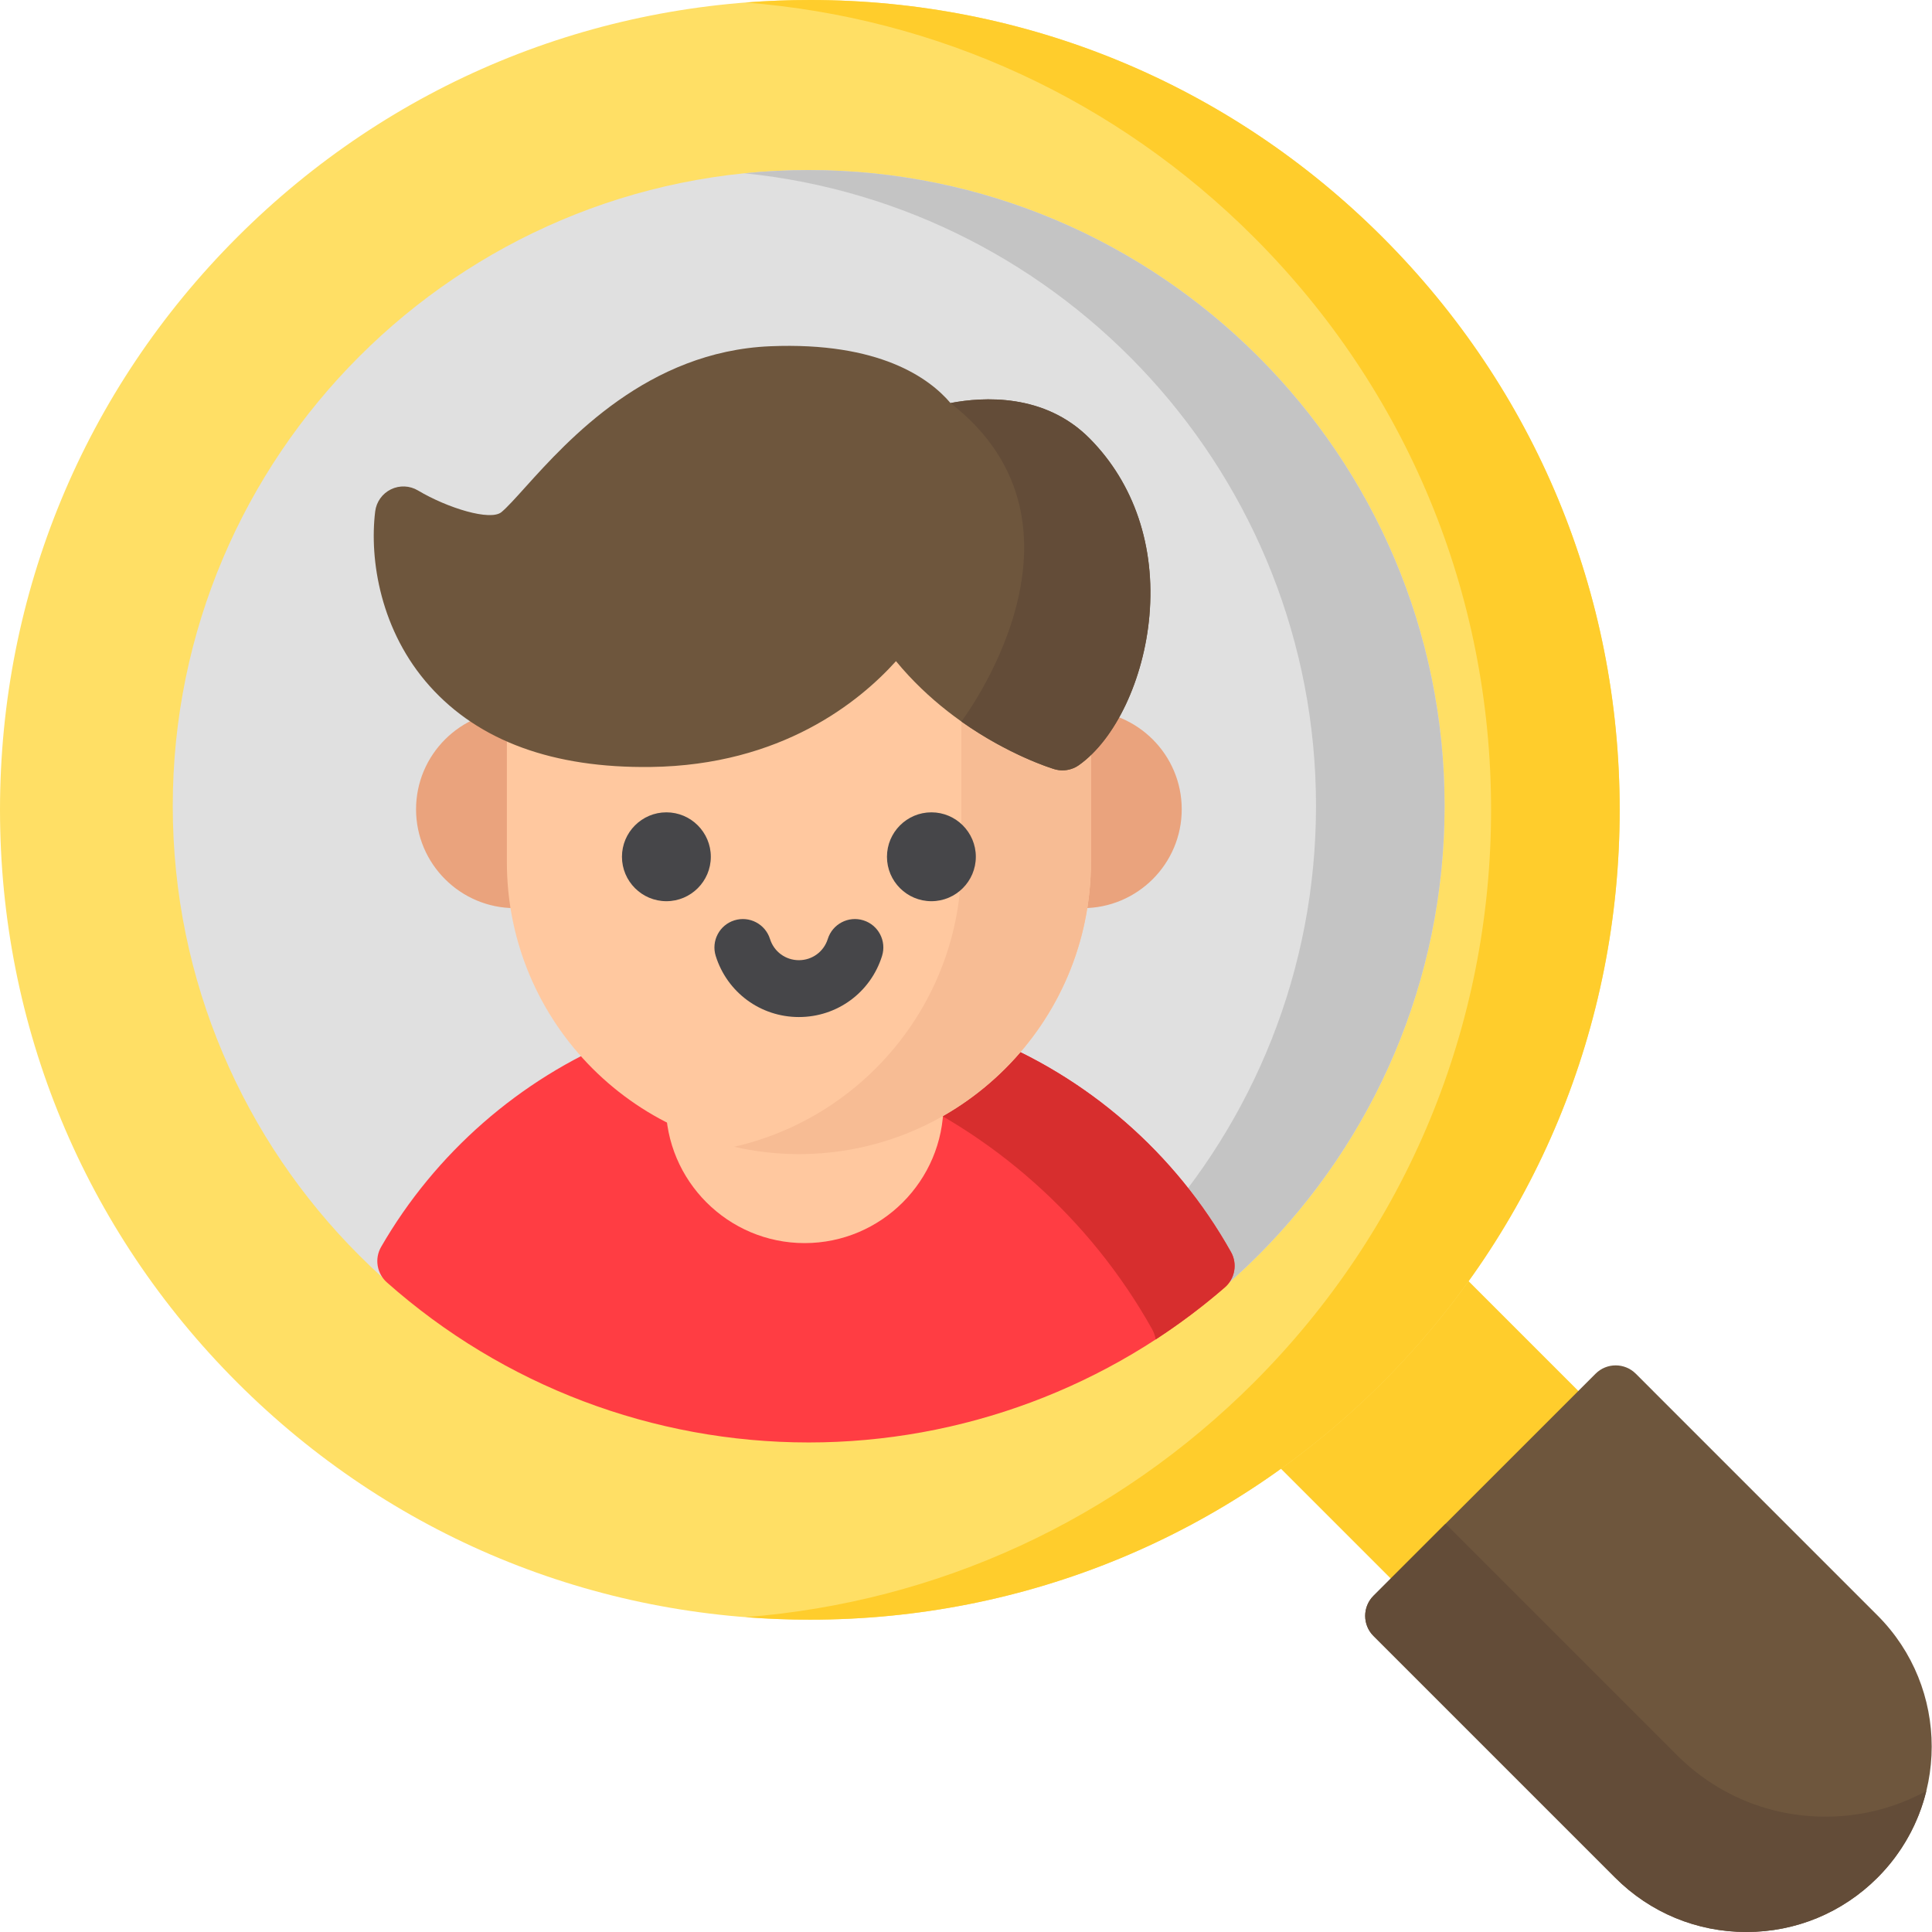 <svg height="512pt" viewBox="0 0 512 512.001" width="512pt" xmlns="http://www.w3.org/2000/svg"><path d="m423.602 373.941-39.055-39.055c-1.535-1.539-3.656-2.34-5.828-2.191-2.164.145-4.164 1.215-5.484 2.941-5.406 7.066-11.32 13.824-17.574 20.078s-13.008 12.168-20.078 17.574c-1.727 1.316-2.797 3.316-2.941 5.484-.145 2.168.656 4.289 2.191 5.828l39.055 39.055c1.414 1.414 3.332 2.207 5.328 2.207 2 0 3.914-.793 5.328-2.207l39.062-39.059c1.41-1.41 2.207-3.328 2.207-5.328-.004-2-.797-3.914-2.211-5.328zm0 0" fill="#ffcd2c"/><path d="m366.371 62.859c-40.535-40.535-94.43-62.859-151.758-62.859-57.324 0-111.219 22.324-151.754 62.859s-62.859 94.43-62.859 151.754c0 57.328 22.324 111.223 62.859 151.758s94.43 62.859 151.754 62.859c57.328 0 111.223-22.324 151.758-62.859s62.859-94.43 62.859-151.758c0-57.324-22.324-111.219-62.859-151.754zm0 0" fill="#ffdf65"/><path d="m214.305 45.066c-92.926 0-168.523 75.598-168.523 168.523 0 92.926 75.598 168.523 168.523 168.523 92.926 0 168.523-75.598 168.523-168.523 0-92.926-75.598-168.523-168.523-168.523zm0 0" fill="#e0e0e0"/><path d="m366.371 62.859c-40.535-40.535-94.43-62.859-151.758-62.859-5.715 0-11.398.23-17.035.672 50.902 3.973 98.223 25.695 134.719 62.188 40.535 40.535 62.855 94.43 62.855 151.754s-22.324 111.219-62.855 151.758c-36.496 36.492-83.816 58.215-134.719 62.188 5.637.438 11.32.672 17.035.672 57.328 0 111.223-22.324 151.758-62.859 40.535-40.539 62.859-94.434 62.859-151.758s-22.324-111.219-62.859-151.754zm0 0" fill="#ffcd2c"/><path d="m214.305 45.066c-5.75 0-11.434.293-17.039.855 84.953 8.57 151.488 80.492 151.488 167.668 0 87.172-66.535 159.098-151.488 167.668 5.605.566 11.289.855 17.039.855 92.926 0 168.523-75.598 168.523-168.523 0-92.926-75.598-168.523-168.523-168.523zm0 0" fill="#c4c4c4"/><path d="m149.395 196.617c0-3.32-2.176-6.25-5.352-7.211-2.465-.746-5.02-1.125-7.594-1.125-14.441 0-26.191 11.75-26.191 26.191 0 14.445 11.75 26.191 26.191 26.191 2.629 0 5.234-.391 7.738-1.164 3.305-1.02 5.488-4.156 5.301-7.605-.062-1.172-.094-2.328-.094-3.43zm0 0" fill="#eaa37d"/><path d="m286.98 188.281c-2.574 0-5.129.379-7.594 1.125-3.176.961-5.352 3.891-5.352 7.211v31.844c0 1.109-.031 2.266-.094 3.434-.188 3.449 1.996 6.582 5.301 7.605 2.5.773 5.105 1.164 7.738 1.164 14.441 0 26.191-11.75 26.191-26.191.004-14.441-11.746-26.191-26.191-26.191zm0 0" fill="#eaa37d"/><path d="m326.223 331.801c-14.703-26.227-38.18-46.648-66.109-57.5-2.598-1.012-5.543-.504-7.656 1.32-11.305 9.777-25.777 15.164-40.742 15.164-14.551 0-28.711-5.125-39.871-14.426-2.145-1.785-5.098-2.242-7.68-1.184-26.43 10.832-48.863 30.465-63.168 55.273-1.785 3.102-1.148 7.027 1.531 9.402 30.836 27.352 70.531 42.418 111.777 42.418 40.52 0 79.684-14.594 110.277-41.09 2.703-2.34 3.391-6.262 1.641-9.379zm0 0" fill="#ff3d43"/><path d="m326.223 331.801c-14.703-26.227-38.18-46.648-66.109-57.5-2.598-1.012-5.543-.504-7.656 1.32-5.91 5.113-12.688 9.008-19.945 11.578 30.676 12.867 56.422 35.816 72.773 64.984.5.887.824 1.828.988 2.785 6.379-4.156 12.5-8.754 18.309-13.789 2.703-2.34 3.391-6.262 1.641-9.379zm0 0" fill="#d72e2e"/><path d="m249.988 290.836c-.125-2.535-1.512-4.836-3.699-6.125-2.184-1.289-4.871-1.391-7.148-.273-8.578 4.211-17.805 6.348-27.426 6.348-8.594 0-16.922-1.723-24.75-5.113-2.332-1.008-5.012-.777-7.133.613-2.082 1.367-3.352 3.676-3.398 6.16v.188c0 20.293 16.508 36.801 36.797 36.801 20.293 0 36.801-16.508 36.801-36.801.004-.605-.016-1.203-.043-1.797zm0 0" fill="#ffc89f"/><path d="m283.754 189.402c-.387-.117-25.656-8.102-39.695-30.77-1.375-2.219-3.805-3.551-6.414-3.551-.02 0-.039 0-.062 0-2.629.023-5.066 1.43-6.414 3.688-.707 1.18-17.738 28.891-58.906 29.422-10.598.141-19.984-1.203-27.91-3.98-2.305-.805-4.859-.445-6.852.969-1.992 1.41-3.176 3.703-3.176 6.145v37.141c0 42.672 34.719 77.391 77.391 77.391 42.676 0 77.391-34.719 77.391-77.391v-31.848c0-3.328-2.18-6.254-5.352-7.215zm0 0" fill="#ffc89f"/><path d="m283.754 189.402c-.301-.09-15.586-4.926-28.98-17.68v56.742c0 36.77-25.789 67.613-60.227 75.445 5.527 1.258 11.27 1.945 17.168 1.945 42.672 0 77.391-34.719 77.391-77.391v-31.848c0-3.328-2.18-6.254-5.352-7.215zm0 0" fill="#f7bc94"/><g fill="#464649"><path d="m176.602 238.828c-6.492 0-11.777-5.281-11.777-11.773 0-6.492 5.285-11.777 11.777-11.777 6.492 0 11.773 5.285 11.773 11.777 0 6.492-5.281 11.773-11.773 11.773zm0 0"/><path d="m246.832 238.828c-6.496 0-11.777-5.281-11.777-11.773 0-6.492 5.281-11.777 11.777-11.777 6.492 0 11.773 5.285 11.773 11.777 0 6.492-5.281 11.773-11.773 11.773zm0 0"/><path d="m211.715 269.527c-10.148 0-19.004-6.504-22.039-16.184-1.242-3.969.969-8.199 4.938-9.441 3.973-1.242 8.199.969 9.445 4.938 1.051 3.363 4.129 5.621 7.656 5.621s6.602-2.258 7.656-5.621c1.242-3.969 5.473-6.18 9.441-4.938 3.973 1.242 6.184 5.473 4.938 9.441-3.031 9.684-11.887 16.184-22.035 16.184zm0 0"/></g><path d="m288.77 116.203c-11.945-12.066-28.293-11.039-36.875-9.391-5.637-6.629-18.871-16.25-47.773-15.051-32.426 1.352-53.523 24.738-64.859 37.301-2.605 2.895-4.859 5.391-6.352 6.641-2.926 2.453-14.305-1.059-22.133-5.715-2.184-1.312-4.887-1.426-7.176-.305-2.293 1.117-3.859 3.32-4.172 5.848-1.578 12.832 1.395 31.742 14.469 46.328 13.02 14.531 32.691 21.73 58.559 21.398 34.629-.449 55.285-17.27 64.988-28.043 17.281 21.008 40.848 28.281 41.965 28.617.711.211 1.438.316 2.164.316 1.543 0 3.066-.473 4.352-1.387 9.707-6.871 17.211-22.777 18.68-39.586 1.602-18.363-4.023-35.047-15.836-46.973zm0 0" fill="#6e563d"/><path d="m254.773 191.207c12.586 8.914 23.871 12.398 24.633 12.625.711.215 1.441.32 2.164.32 1.543 0 3.066-.477 4.355-1.387 9.703-6.871 17.211-22.781 18.676-39.586 1.605-18.367-4.02-35.051-15.832-46.977-11.949-12.066-28.297-11.039-36.875-9.391 42.16 32.828 2.891 84.379 2.879 84.395zm0 0" fill="#634c38"/><path d="m497.551 428.102-64.051-64.055c-2.945-2.941-7.715-2.941-10.656 0l-58.852 58.848c-2.941 2.945-2.941 7.715 0 10.656l64.055 64.055c9.281 9.281 21.625 14.395 34.754 14.395 13.125 0 25.469-5.113 34.75-14.395 19.16-19.164 19.16-50.344 0-69.504zm0 0" fill="#6e563d"/><path d="m483.789 481.438c-14.875 0-28.863-5.793-39.383-16.312l-61.32-61.32-19.094 19.09c-2.941 2.945-2.941 7.715 0 10.656l64.055 64.055c9.281 9.281 21.621 14.395 34.75 14.395s25.473-5.113 34.754-14.395c6.566-6.566 10.883-14.547 12.949-22.973-8.098 4.438-17.223 6.805-26.711 6.805zm0 0" fill="#634c38"/></svg>